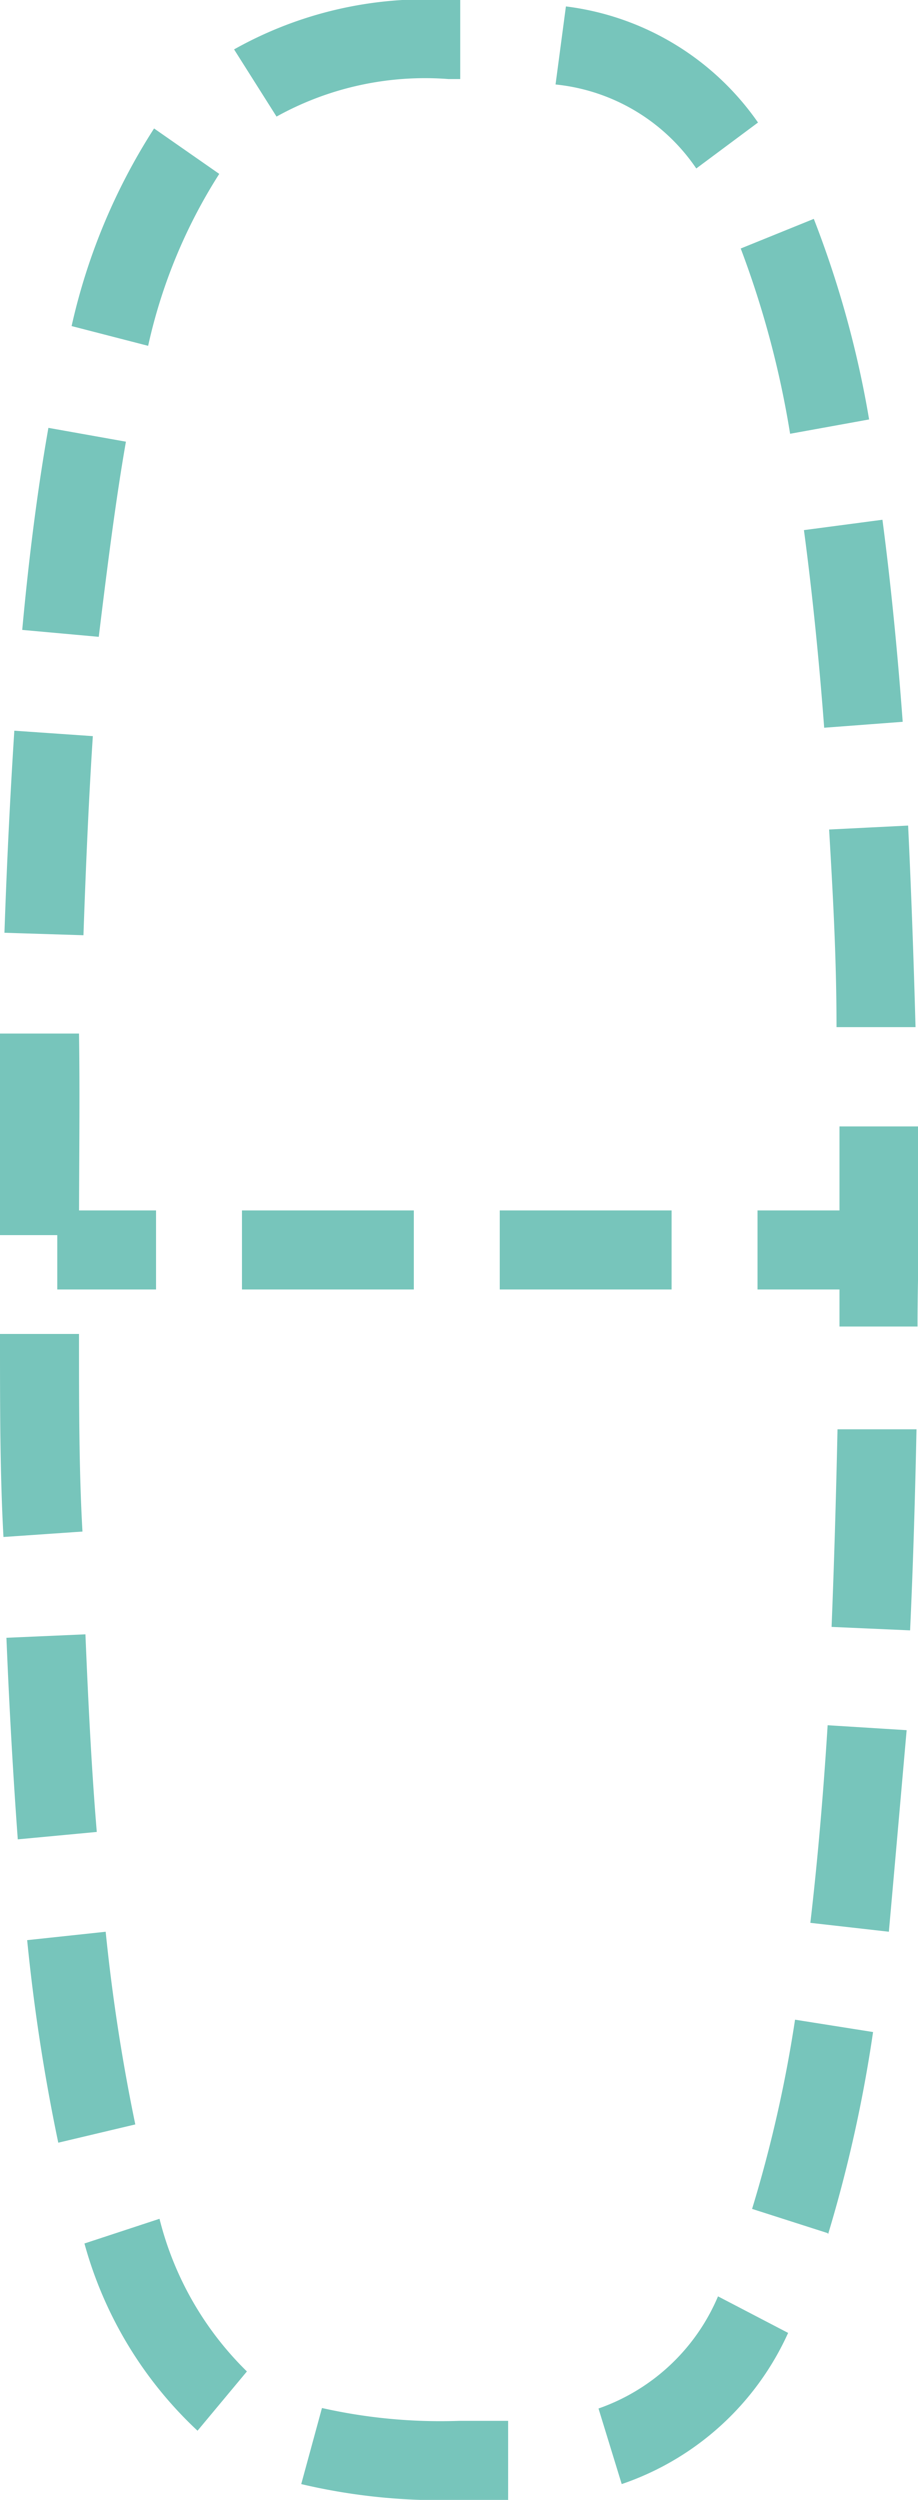 <svg viewBox="0 0 18.59 50.6" xmlns="http://www.w3.org/2000/svg"><g fill="#77c5bb"><path d="m9.53 50.6h-.24a12.22 12.22 0 0 1 -3.19-.32l.42-1.54a10.91 10.91 0 0 0 2.77.26h1v1.6zm3.06-.32-.47-1.53a4.09 4.09 0 0 0 2.42-2.27l1.42.74a5.72 5.72 0 0 1 -3.37 3.06zm-8.59-1.08a8.12 8.12 0 0 1 -2.29-3.79l1.52-.5a6.55 6.55 0 0 0 1.77 3.09zm12.76-4-1.53-.49a26.87 26.87 0 0 0 .87-3.83l1.58.25a28.3 28.3 0 0 1 -.91 4.09zm-15.58-1.83a38.56 38.56 0 0 1 -.63-4.1l1.59-.17a38 38 0 0 0 .6 3.9zm16.82-4.27-1.59-.18c.14-1.2.26-2.55.35-4l1.6.1c-.13 1.48-.25 2.85-.36 4.08zm-17.64-1.87c-.09-1.23-.17-2.61-.23-4.08l1.6-.07c.06 1.46.13 2.81.23 4zm18.07-4.23-1.59-.07c.05-1.25.09-2.59.12-4h1.6c-.03 1.42-.07 2.78-.13 4.07zm-18.36-1.89c-.07-1.28-.07-2.63-.07-4.11h1.6c0 1.44 0 2.78.07 4zm18.51-4.26h-1.58c0-.47 0-1 0-1.44 0-.9 0-1.77 0-2.61h1.6v2.63c-.01.47-.02.95-.02 1.42zm-16.98-1.85h-1.6c0-1.44 0-2.8 0-4.08h1.6c.02 1.29 0 2.64 0 4.08zm15.34-4.21c0-1.45-.08-2.79-.15-4l1.6-.08q.09 1.89.15 4.08zm-15.25-1.86-1.6-.05c.05-1.47.12-2.84.2-4.09l1.59.11c-.08 1.23-.14 2.58-.19 4.03zm15-4.2c-.11-1.46-.25-2.8-.41-4l1.59-.21c.16 1.22.3 2.59.41 4.09zm-14.69-1.84-1.55-.14c.14-1.53.32-2.9.53-4.09l1.57.28c-.2 1.14-.37 2.47-.55 3.95zm14-4.11a19.26 19.26 0 0 0 -1-3.75l1.48-.6a20.62 20.62 0 0 1 1.12 4.06zm-13-1.78-1.55-.4a12.37 12.37 0 0 1 1.67-4l1.32.92a10.77 10.77 0 0 0 -1.44 3.48zm11.1-3.59a3.92 3.92 0 0 0 -2.85-1.7l.21-1.58a5.57 5.57 0 0 1 3.89 2.35zm-8.5-1.05-.86-1.36a7.91 7.91 0 0 1 4.34-1h.24v1.6h-.24a6.2 6.2 0 0 0 -3.48.76z"/><path d="m1.16 24.5h2v1.6h-2z"/><path d="m13.6 26.1h-3.48v-1.6h3.48zm-5.22 0h-3.48v-1.6h3.48z"/><path d="m15.34 24.5h2v1.6h-2z"/></g></svg>